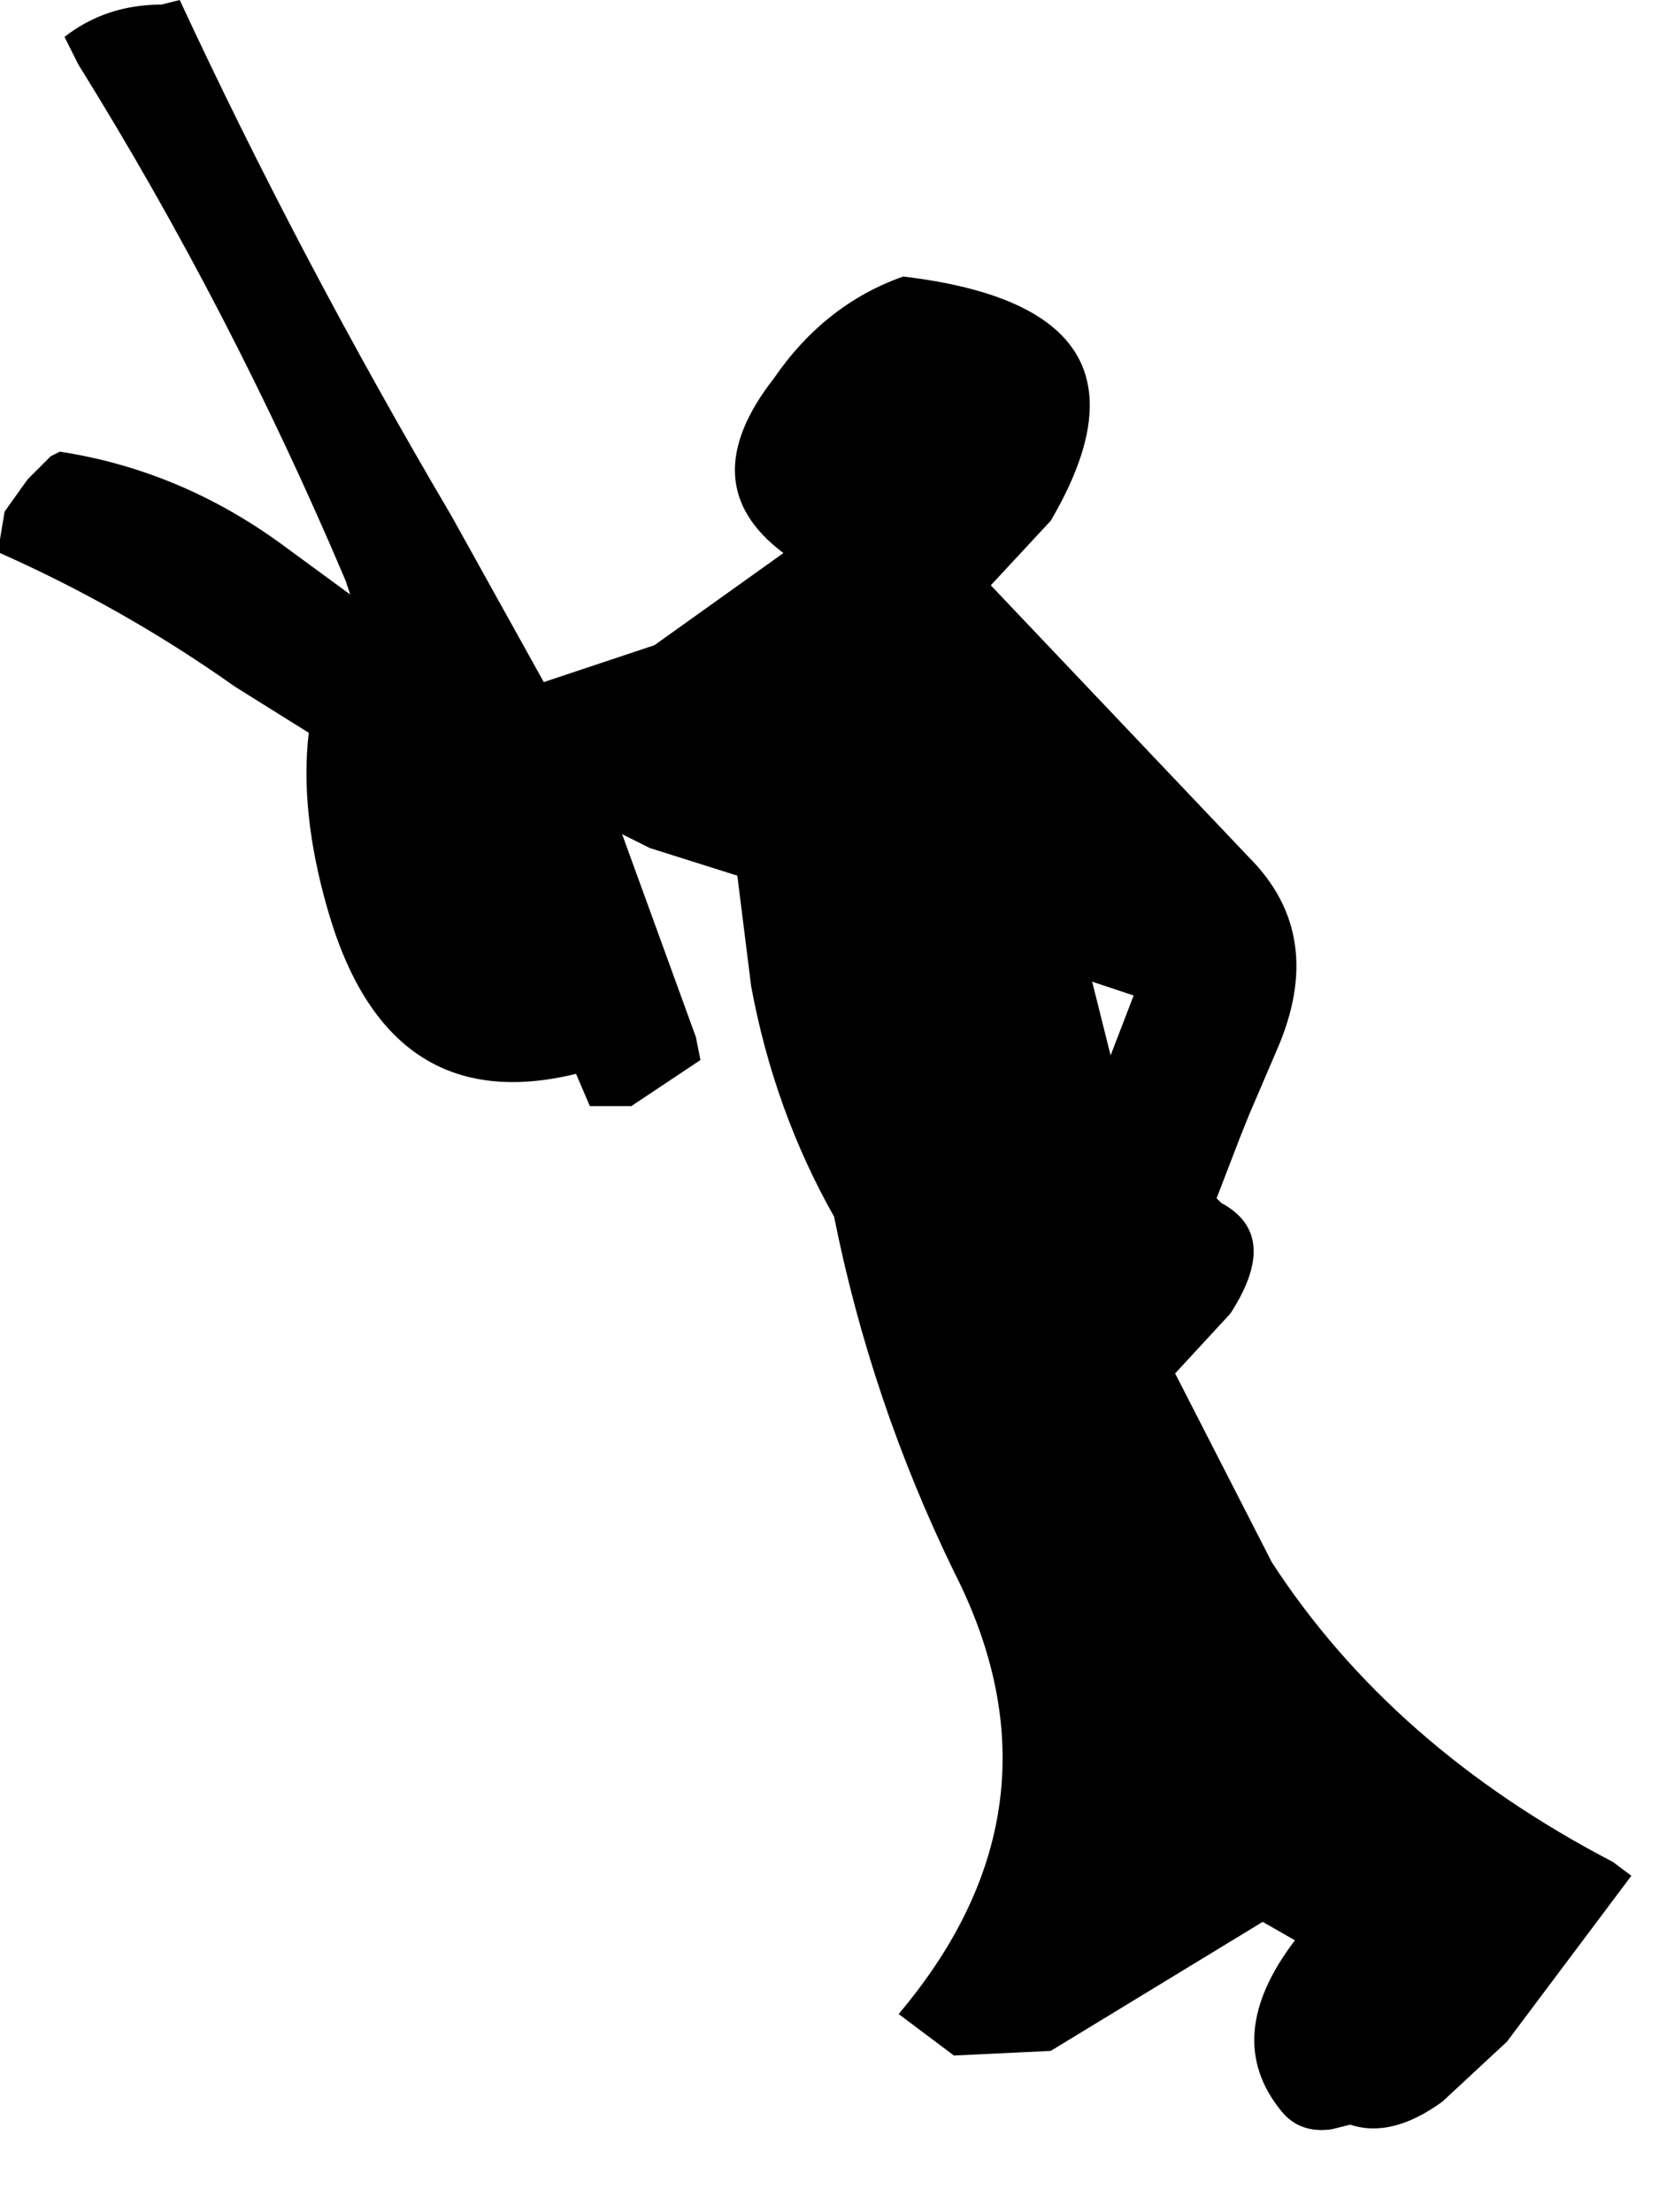 <?xml version="1.0" encoding="utf-8"?>
<svg version="1.1" id="Layer_1"
xmlns="http://www.w3.org/2000/svg"
xmlns:xlink="http://www.w3.org/1999/xlink"
width="18px" height="24px"
xml:space="preserve">
<g id="758" transform="matrix(1, 0, 0, 1, 0, 4.45)">
<path style="fill:#000000;fill-opacity:1" d="M0.7,-4.05Q1.15 -4.4 1.75 -4.4L1.95 -4.45Q3.25 -1.65 4.9 1.15L5.9 2.95L7.1 2.55L8.5 1.55Q7.5 0.8 8.4 -0.35Q8.95 -1.15 9.8 -1.45Q12.75 -1.1 11.4 1.2L10.75 1.9L13.55 4.85Q14.4 5.7 13.85 6.95L13.55 7.65L13.45 7.9L13.2 8.55L13.25 8.6Q13.9 8.95 13.35 9.8L12.75 10.45L13.8 12.5Q15.1 14.5 17.5 15.75L17.7 15.9L16.35 17.7L15.65 18.35Q15.1 18.75 14.65 18.6L14.45 18.65Q14.1 18.7 13.9 18.45Q13.25 17.65 14.05 16.6L13.7 16.4L11.4 17.8L10.35 17.85L9.75 17.4Q11.65 15.15 10.35 12.6Q9.45 10.75 9.05 8.75Q8.4 7.6 8.15 6.25L8 5.05L7.05 4.75L6.75 4.6L7.55 6.8L7.6 7.05L6.85 7.55L6.4 7.55L6.25 7.2Q4.2 7.7 3.55 5.4Q3.25 4.35 3.35 3.5L2.55 3Q1.35 2.15 0 1.55L0 1.4L0.05 1.1L0.3 0.75L0.55 0.5L0.65 0.45Q1.95 0.65 3.05 1.45L3.8 2L3.75 1.85Q2.5 -1.1 0.85 -3.75L0.7 -4.05M11.85,6.2L12.05 7L12.3 6.35L11.85 6.2" />
</g>
</svg>
